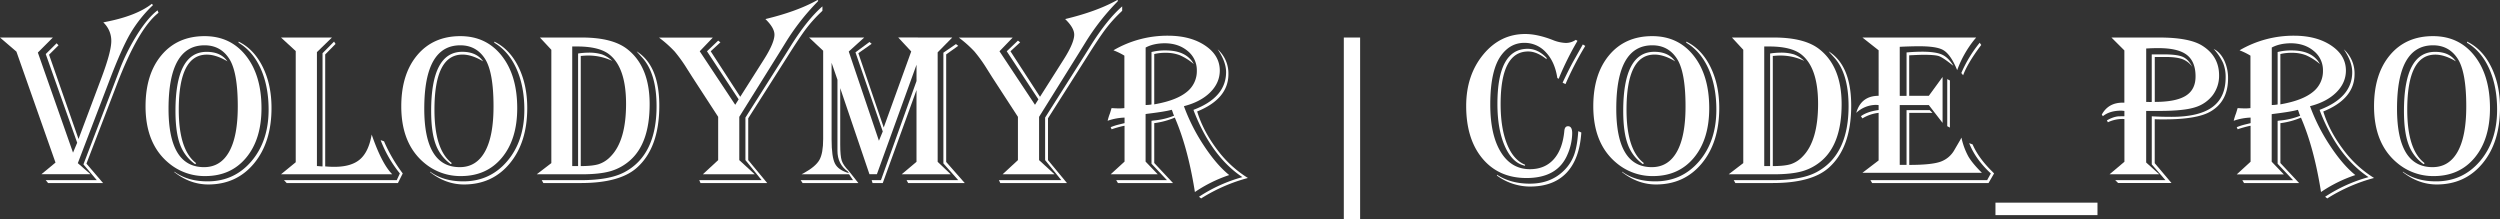<svg xmlns="http://www.w3.org/2000/svg" viewBox="0 0 2037.86 178.83"><rect x="0" y="0" width="2037.86" height="178.83" fill="#333333" stroke="none"/><defs><style>.cls-1{fill:#fff;}</style></defs><g id="Layer_2" data-name="Layer 2"><g id="Layer_1-2" data-name="Layer 1"><path class="cls-1" d="M123.74,3.13l1,1A106,106,0,0,0,106.1,27.55q-7.21,12.51-17.29,39.1L63.43,133l10.34,9h-40l11.47-9.47L13.38,42.06,0,30.59H43.1L30.85,42.84l28.67,81.59,3.39-8.08L37.28,44.06l8.86-8.78,1.57,1.65L40,44.58,64,113.31,82.46,64.13q8.27-21.9,8.26-30.68a20.46,20.46,0,0,0-6.52-15.2l1.65-.35Q111.14,13,123.74,3.13Zm4.69,5.3.78,2Q112.62,23.38,95,69.52L70.47,133.38,84,149.2H39.19l-1.91-2.35H78.9L68,134,92.89,68.91l4.69-12.34a165.63,165.63,0,0,1,14.77-29.24Q120.87,14.09,128.43,8.43Z"/><path class="cls-1" d="M166.75,29.46q21.12,0,33.76,16T213.15,88.2q0,25.29-12.47,40.32t-33.49,15A45.33,45.33,0,0,1,137.64,133q-19-15.64-19-46.32,0-26.23,13-41.71T166.75,29.46Zm0,7.47q-29.37,0-29.37,51.62,0,47.7,28.94,47.7,13.47,0,20.5-12.64t7-37q0-27.54-6.78-38.4Q180,36.94,166.75,36.93Zm27.72-3q12.42,6,19.64,20.51t7.21,33.54q0,28-14.21,45.18t-37.32,17.21q-14.78,0-27.63-10v-.44q10.77,7.9,27,7.91,21.81,0,35.8-16.42t14-42q0-19-6.39-33.29T194.47,34.84ZM185.35,50l-1.48-.86q-8.34-4.6-15.29-4.61-22.86,0-22.86,44.93,0,32.83,14.17,43.53l-.79.87a33.71,33.71,0,0,1-12.38-16.21q-3.69-10-3.69-27.15,0-48.22,25.37-48.23Q180,42.23,185.35,50Z"/><path class="cls-1" d="M229.06,30.59h41.53l-12.25,11.9v92.89H259l3.13.26h.78V43.36l9.39-9.47,1.22,1.91-8.43,8.6v91.24c2.6.24,5.09.35,7.47.35q13.82,0,20.9-6.13t9.51-20.2q8.17,23.73,16.77,32.41H229.06l12-9.82V41.62Zm99.23,110.79-3.91,7.82H233.66l-2.17-2.35h91.93l2.52-5.47a99,99,0,0,1-15.29-26.16l-.35-1,2.78,1,.61,1.48a128.47,128.47,0,0,0,13.9,23.72Z"/><path class="cls-1" d="M375.21,29.46q21.12,0,33.76,16T421.61,88.2q0,25.29-12.46,40.32t-33.5,15A45.33,45.33,0,0,1,346.1,133q-19-15.64-19-46.32,0-26.23,13-41.71T375.21,29.46Zm0,7.47q-29.37,0-29.37,51.62,0,47.7,28.94,47.7,13.47,0,20.51-12.64t7-37q0-27.54-6.77-38.4Q388.43,36.94,375.21,36.93Zm27.72-3q12.44,6,19.64,20.51t7.21,33.54q0,28-14.2,45.18t-37.33,17.21q-14.78,0-27.63-10v-.44q10.77,7.9,27,7.91,21.81,0,35.8-16.42t14-42q0-19-6.39-33.29T402.93,34.84ZM393.81,50l-1.48-.86Q384,44.5,377,44.49q-22.86,0-22.86,44.93,0,32.83,14.17,43.53l-.78.87a33.73,33.73,0,0,1-12.39-16.21q-3.69-10-3.69-27.15,0-48.22,25.37-48.23Q388.42,42.23,393.81,50Z"/><path class="cls-1" d="M440.12,30.59h34.24q25.11,0,37.19,9.64,18,14.25,18,44.67,0,31.53-15.73,45.62a41.43,41.43,0,0,1-15.95,8.95q-8.82,2.59-23.41,2.6H437.52l11.9-9.12V40.58ZM442.9,149.2l-1.3-2.35h31.8q23.46,0,35.63-6.51,26.16-13.91,26.16-53.79,0-26.68-11.73-39.63L520,43.1c-.12-.12-.46-.52-1-1.22q18.42,11.57,18.42,44.23,0,34.33-18.25,50.58-14,12.51-45.71,12.51ZM466.45,37.89v97.49h4.78V43.62a55.11,55.11,0,0,1,8.26-.69,35.28,35.28,0,0,1,11.25,1.43,24.4,24.4,0,0,1,8.3,5.26,45.63,45.63,0,0,0-19.73-4.35q-2.25,0-5.91.35v89.76q9.74,0,14.78-1.61a23.45,23.45,0,0,0,9.55-6.21q12.6-12.77,12.6-42.92,0-29.46-13.64-40.24-8.25-6.51-26.15-6.51Z"/><path class="cls-1" d="M666.48,0l.53.7-.87,1A187.88,187.88,0,0,0,640.5,34.5l-5.56,9L602.62,95.24v35.28l12.6,11.55H572.9l12.51-11.55V95.24L564.56,63.17,560,56a120,120,0,0,0-10.12-14.08,94.46,94.46,0,0,0-11.69-10.51l-1-.78h43.88L570.38,41.8l28.93,43.62L602.1,81,576.29,41.8l9.12-8.69,1.83,1.39-7.91,7.3L603.4,78.9l19.46-30.67q8.43-13.38,8.43-20,0-5.56-7.38-12.69,25.27-6.08,41.53-15Zm3.92,5.21V8.78l-.87.87A114.38,114.38,0,0,0,657,23.55q-5.26,6.94-15.6,23.37L609.92,96.45v34.07l15.46,18.68H571l-1-2.35h50.84l-13.21-16.33V95.85l32.06-50.58,5-8Q658.14,15.81,670.4,5.21Z"/><path class="cls-1" d="M776.23,30.59l-11.9,12.08v89.24L775,142.07H735l12.08-10.16V73.43L719.58,149.2h-8.34l-.7-2.35h7.56l29-80.81V52.75L714.8,142h-6.08L684.91,71.86v46q0,9.21,1.21,13t5.74,8.43l7.82,9.91H654.23l-1.56-2.35h42.66l-3.21-4.78H653.36l1.83-.95q9.64-5.31,12.73-10.73T671,113.22V41.36L659.53,30.59h44.93L691.86,42l24.59,72.73,3.13-7.56L697.33,42.67l11.39-8.43,1.82,1.47-10.86,7.65,20.68,60.57,22.42-62-10.6-11.38ZM677.87,51.18v62.39q0,14.34,2.73,19.73t11.34,7.82l-.78-1.31q-8.52-5.9-8.51-17V65ZM781.1,37.36l-9.82,7V132L786.4,149.2H740.26L739,146.85H781.1L769,133.21V42.93l10.25-7Z"/><path class="cls-1" d="M910.83,0l.52.7-.86,1A187.88,187.88,0,0,0,884.85,34.5l-5.56,9L847,95.24v35.28l12.6,11.55H817.25l12.51-11.55V95.24L808.91,63.17,804.39,56a118.62,118.62,0,0,0-10.13-14.08,93.51,93.51,0,0,0-11.68-10.51l-1-.78H825.5L814.73,41.8l28.93,43.62L846.44,81,820.64,41.8l9.12-8.69,1.82,1.39-7.9,7.3,24.07,37.1,19.46-30.67q8.43-13.38,8.43-20,0-5.56-7.39-12.69,25.29-6.08,41.54-15Zm3.91,5.21V8.78l-.87.87a115.09,115.09,0,0,0-12.55,13.9q-5.27,6.94-15.6,23.37L854.26,96.45v34.07l15.47,18.68H815.34l-1.05-2.35h50.84l-13.21-16.33V95.85L884,45.27l5-8Q902.49,15.81,914.74,5.21Z"/><path class="cls-1" d="M907.62,41a87.13,87.13,0,0,1,44.32-11.9q18.42,0,30.36,8t12,20.34q0,10.08-7.82,17.85T965.06,86.55a153.67,153.67,0,0,0,16.29,32.15q10.29,15.64,20.64,24l-1.31.44a114.22,114.22,0,0,0-25.37,12.51l-1.3.87-.44-2.78Q968,120.09,958,96.71l-.35-.86a63.67,63.67,0,0,1-16.08,4.43l-.69.08v32.5l15.29,16.34H911.27l-1.39-2.35h41.36l-12.6-13.38v-35l1.82-.26a57.65,57.65,0,0,0,16.6-3.91c-.35-.69-.55-1.13-.61-1.3l-.87-2.52a10.84,10.84,0,0,0-.43-1Q949.76,91,934.82,92.8l-1,.18v38.75l9.91,10.34H905.36l11.3-10.34V102.54l-.7.08a91.78,91.78,0,0,0-9.12,2.52l-.7.26-.78-1.73a49.09,49.09,0,0,1,6-2l4.61-1.13.7-.18V95.85a47,47,0,0,0-12.78,2.25l-1,.35a41,41,0,0,1,1.73-5.65c.12-.23.53-1.53,1.22-3.91.06-.17.14-.43.26-.78,2.61.18,4.64.26,6.08.26a32.62,32.62,0,0,0,4.35-.26V45.36a53.28,53.28,0,0,0-8.26-4.09Zm26.24-2.25V85.59a25.29,25.29,0,0,0,4.78-.43V42.4a44.46,44.46,0,0,1,11.47-1.3q16.95,0,23,11.12a46.56,46.56,0,0,0-11.3-7.16,31,31,0,0,0-11.64-2,37.25,37.25,0,0,0-9.3,1v41l1-.18q17.13-3.12,25.42-9.86a21.49,21.49,0,0,0,8.3-17.51,20,20,0,0,0-7.47-15.94q-7.49-6.3-18.86-6.3Q940.12,35.37,933.86,38.76Zm42,52.13q5.48,17.91,19.38,35a91.5,91.5,0,0,0,22,19.2,137.52,137.52,0,0,0-37.36,16.17l-.78.52-1.74-1.39a123.86,123.86,0,0,1,35.36-16q-25-16.68-39.36-53.35l-.52-1.48q26.6-10.08,26.59-30.76,0-8.52-6.87-18.6a26.28,26.28,0,0,1,8.78,20.34Q1001.29,80.55,975.83,90.89Z"/><path class="cls-1" d="M1095.4,30.59h13.29V178.83H1095.4Z"/><path class="cls-1" d="M1285.87,33.28l-.95,1.65a247.07,247.07,0,0,0-13.56,27.29l-.78,2-1.13-.61q-2-13.22-9.3-20.94a23.36,23.36,0,0,0-17.64-7.74q-11,0-18.42,9.65-9.3,12-9.3,40.66,0,24.69,8.56,38.67t23.77,14q12.17,0,19.42-8.12t8.64-23.25q.35-3.65,3-3.65c2.26,0,3.39,1.89,3.39,5.65A44.75,44.75,0,0,1,1277.7,126q-8.07,19.11-33.36,19.11-22.6,0-35.89-15.85t-13.3-42.89q0-24.93,13.82-41.79t34.32-16.86q9.74,0,22.16,4.78A31.37,31.37,0,0,0,1276.23,35a14.16,14.16,0,0,0,8.25-2.52ZM1289,108q-1.39,21.55-12,32.8t-29.77,11.26a45.58,45.58,0,0,1-27-8.95v-.7q11.11,7.31,26.85,7.3,17.21,0,28.07-11a34.41,34.41,0,0,0,7.82-12.07q2.52-6.69,3.39-17.73l.17-2Zm-28.33-59.7q-7.9-6.33-14.94-6.34-22.51,0-22.51,42.93,0,19.55,5.22,32.54t14.68,16.81v.87q-10.26-2.09-16.38-15.77t-6.13-34.63q0-44.92,24.68-44.92,8.34,0,15.38,7.38Zm31.55-10.86-1,1.65a260.07,260.07,0,0,0-15.12,29.46l-2.35-1.13,1-2.17q4.35-9.12,7.65-15.12l6.95-12.34.87-1.56Z"/><path class="cls-1" d="M1346.87,29.46q21.12,0,33.76,16t12.64,42.75q0,25.29-12.46,40.32t-33.5,15a45.33,45.33,0,0,1-29.55-10.6q-19-15.64-19-46.32,0-26.23,13-41.71T1346.87,29.46Zm0,7.47q-29.37,0-29.37,51.62,0,47.7,28.94,47.7,13.47,0,20.51-12.64t7-37q0-27.54-6.77-38.4Q1360.09,36.94,1346.87,36.93Zm27.72-3q12.44,6,19.64,20.51t7.21,33.54q0,28-14.2,45.18t-37.33,17.21q-14.78,0-27.63-10v-.44q10.77,7.9,27,7.91,21.81,0,35.8-16.42t14-42q0-19-6.39-33.29t-18.12-21.29ZM1365.47,50,1364,49.1q-8.34-4.6-15.29-4.61-22.86,0-22.86,44.93,0,32.83,14.17,43.53l-.78.87a33.73,33.73,0,0,1-12.39-16.21q-3.69-10-3.69-27.15,0-48.22,25.37-48.23Q1360.09,42.23,1365.47,50Z"/><path class="cls-1" d="M1411.78,30.59H1446q25.11,0,37.19,9.64,18,14.25,18,44.67,0,31.53-15.73,45.62a41.43,41.43,0,0,1-16,8.95q-8.8,2.59-23.41,2.6h-36.93l11.9-9.12V40.58Zm2.78,118.61-1.3-2.35h31.8q23.48,0,35.63-6.51,26.16-13.91,26.16-53.79,0-26.68-11.73-39.63l-3.48-3.82c-.12-.12-.46-.52-1-1.22Q1509,53.45,1509,86.11q0,34.33-18.25,50.58-14,12.51-45.71,12.51Zm23.55-111.31v97.49h4.78V43.62a55.11,55.11,0,0,1,8.26-.69,35.28,35.28,0,0,1,11.25,1.43,24.4,24.4,0,0,1,8.3,5.26A45.63,45.63,0,0,0,1451,45.27q-2.25,0-5.91.35v89.76q9.74,0,14.78-1.61a23.61,23.61,0,0,0,9.56-6.21Q1482,114.79,1482,84.64q0-29.46-13.64-40.24-8.25-6.51-26.15-6.51Z"/><path class="cls-1" d="M1610.86,30.59l-1.39,1.65a86.74,86.74,0,0,0-14.08,24.94c-.58-1.33-1-2.32-1.3-3q-4.78-10.42-10.25-13.47t-19.64-3q-6.53,0-15.64.44v40h5.56V42.75q6.6-.6,12.6-.61,11,0,16.25,2.35t9.29,9.12c-.81-.57-1.39-1-1.73-1.3q-7-5.56-10.17-6.6T1568,44.66c-1.85,0-5.16.12-9.91.35l-1.82.09v33h16l11.21-15.38v37.45l-11.21-14.51h-23.72v48.75h5.56V89.76H1573l2.26,2.26h-18.94v42.41q17.73,0,25.2-2.52a21.06,21.06,0,0,0,11.73-9.91l4.61-7.91c.17-.34.52-1,1-1.91a56.52,56.52,0,0,0,5.6,15.3q3.35,5.73,11.08,13.38h-97.41l13.21-10.08V92a32.05,32.05,0,0,0-13.21,4.52l-1.21-1.82q5.29-3.82,14.42-5V85.68a20,20,0,0,0-2.08-.18A23.77,23.77,0,0,0,1513.1,92q4-13.9,18.25-13.9V41l-13.21-10.42Zm14.6,110.79-4.52,7.82h-94.89l-1.39-2.35h95.15l3-5.47q-12.51-11.56-17.64-24.68l2.79,1q4.77,11.13,16.16,22.25Zm-36-75.77V104l-2.17-1.13V64.48ZM1615,36.67l-.61.78q-10.61,14.25-14.16,23.9l-1.48-1.83a103.2,103.2,0,0,1,15-24.68Z"/><path class="cls-1" d="M1626.59,165.19h83.16v10.16h-83.16Z"/><path class="cls-1" d="M1721.13,30.59h39q24.84,0,35.36,6.86,13.38,8.61,13.38,23.9a26.3,26.3,0,0,1-5.12,16.16,28.45,28.45,0,0,1-14.34,9.91q-9.21,3-29.28,3h-10.69v42.05l10.6,9.56h-40.41l12.08-10.16V97.06c-.69-.06-1.19-.09-1.48-.09a27.85,27.85,0,0,0-12,2.7l-.78-1.57q5.82-3.3,10.43-3.3H1731l.69-.08V90.46a24,24,0,0,0-2.69-.26q-9.3,0-14.86,4.52l-.87-1.31q5.3-9.73,17-9.73h1.39V41.1Zm83.33,9.29q5.3,2.61,8.52,9.17a33.49,33.49,0,0,1,3.21,14.9q0,18.87-14.6,27.12-11,6.25-37.71,6.25c-3,0-5.44,0-7.47-.17V133l13.64,16.16h-43.53l-2.35-2.35h40.93L1754,134V94.8q7.56.44,16.07.44,22.42,0,33.28-7.91t10.86-24.24a30.46,30.46,0,0,0-2.08-11.78A44.91,44.91,0,0,0,1804.46,39.88Zm-55-.34V83.07h1.13l2.26.09c.23,0,.6,0,1.13-.09V44.32h9.55q11.13,0,15.69,2c3,1.31,5.63,4,7.78,8.13a17.19,17.19,0,0,0-8-6.22q-4.83-1.77-13.6-1.78h-8.95V83.07q17.21,0,25.24-5t8-15.81q0-12.07-7.17-17.56t-23.07-5.47Q1755.37,39.19,1749.46,39.54Z"/><path class="cls-1" d="M1825.58,41a87.13,87.13,0,0,1,44.31-11.9q18.42,0,30.37,8t12,20.34q0,10.08-7.82,17.85T1883,86.55a154.2,154.2,0,0,0,16.3,32.15q10.29,15.64,20.63,24l-1.3.44a114.22,114.22,0,0,0-25.37,12.51l-1.31.87-.43-2.78q-5.57-33.63-15.55-57l-.35-.86a63.67,63.67,0,0,1-16.08,4.43l-.69.08v32.5l15.29,16.34h-44.92l-1.39-2.35h41.36l-12.6-13.38v-35l1.82-.26a57.65,57.65,0,0,0,16.6-3.91c-.35-.69-.55-1.13-.61-1.3l-.87-2.52c-.06-.18-.2-.52-.43-1q-5.38,1.56-20.34,3.38l-1,.18v38.75l9.91,10.34h-38.41l11.29-10.34V102.54l-.69.08a92.78,92.78,0,0,0-9.13,2.52l-.69.26-.78-1.73a48.53,48.53,0,0,1,6-2l4.61-1.13.69-.18V95.85a46.91,46.91,0,0,0-12.77,2.25l-1,.35a43.21,43.21,0,0,1,1.74-5.65c.12-.23.52-1.53,1.22-3.91.06-.17.14-.43.26-.78,2.61.18,4.63.26,6.08.26a32.72,32.72,0,0,0,4.35-.26V45.36a53.28,53.28,0,0,0-8.26-4.09Zm26.24-2.25V85.59a25.29,25.29,0,0,0,4.78-.43V42.4a44.41,44.41,0,0,1,11.47-1.3q16.93,0,23,11.12a46.56,46.56,0,0,0-11.3-7.16,31.09,31.09,0,0,0-11.64-2,37.25,37.25,0,0,0-9.3,1v41l1-.18q17.13-3.12,25.42-9.86a21.49,21.49,0,0,0,8.3-17.51,20,20,0,0,0-7.47-15.94q-7.49-6.3-18.86-6.3Q1858.08,35.37,1851.82,38.76Zm42,52.13q5.48,17.91,19.38,35a91.5,91.5,0,0,0,22,19.2,137.52,137.52,0,0,0-37.36,16.17l-.79.52-1.73-1.39a123.86,123.86,0,0,1,35.36-16q-25-16.68-39.36-53.35l-.52-1.48q26.6-10.08,26.59-30.76,0-8.52-6.87-18.6a26.31,26.31,0,0,1,8.78,20.34Q1919.25,80.55,1893.79,90.89Z"/><path class="cls-1" d="M1983.29,29.46q21.12,0,33.76,16t12.64,42.75q0,25.29-12.47,40.32t-33.49,15a45.33,45.33,0,0,1-29.55-10.6q-19-15.64-19-46.32,0-26.23,13-41.71T1983.29,29.46Zm0,7.47q-29.37,0-29.37,51.62,0,47.7,28.94,47.7,13.47,0,20.5-12.64t7-37q0-27.54-6.77-38.4Q1996.49,36.94,1983.29,36.93Zm27.72-3q12.42,6,19.64,20.51t7.21,33.54q0,28-14.21,45.18t-37.32,17.21q-14.77,0-27.63-10v-.44q10.77,7.9,27,7.91,21.81,0,35.8-16.42t14-42q0-19-6.39-33.29T2011,34.84ZM2001.89,50l-1.48-.86q-8.34-4.6-15.29-4.61-22.86,0-22.86,44.93,0,32.83,14.17,43.53l-.78.87a33.67,33.67,0,0,1-12.39-16.21q-3.69-10-3.69-27.15,0-48.22,25.37-48.23Q1996.51,42.23,2001.89,50Z"/></g></g></svg>